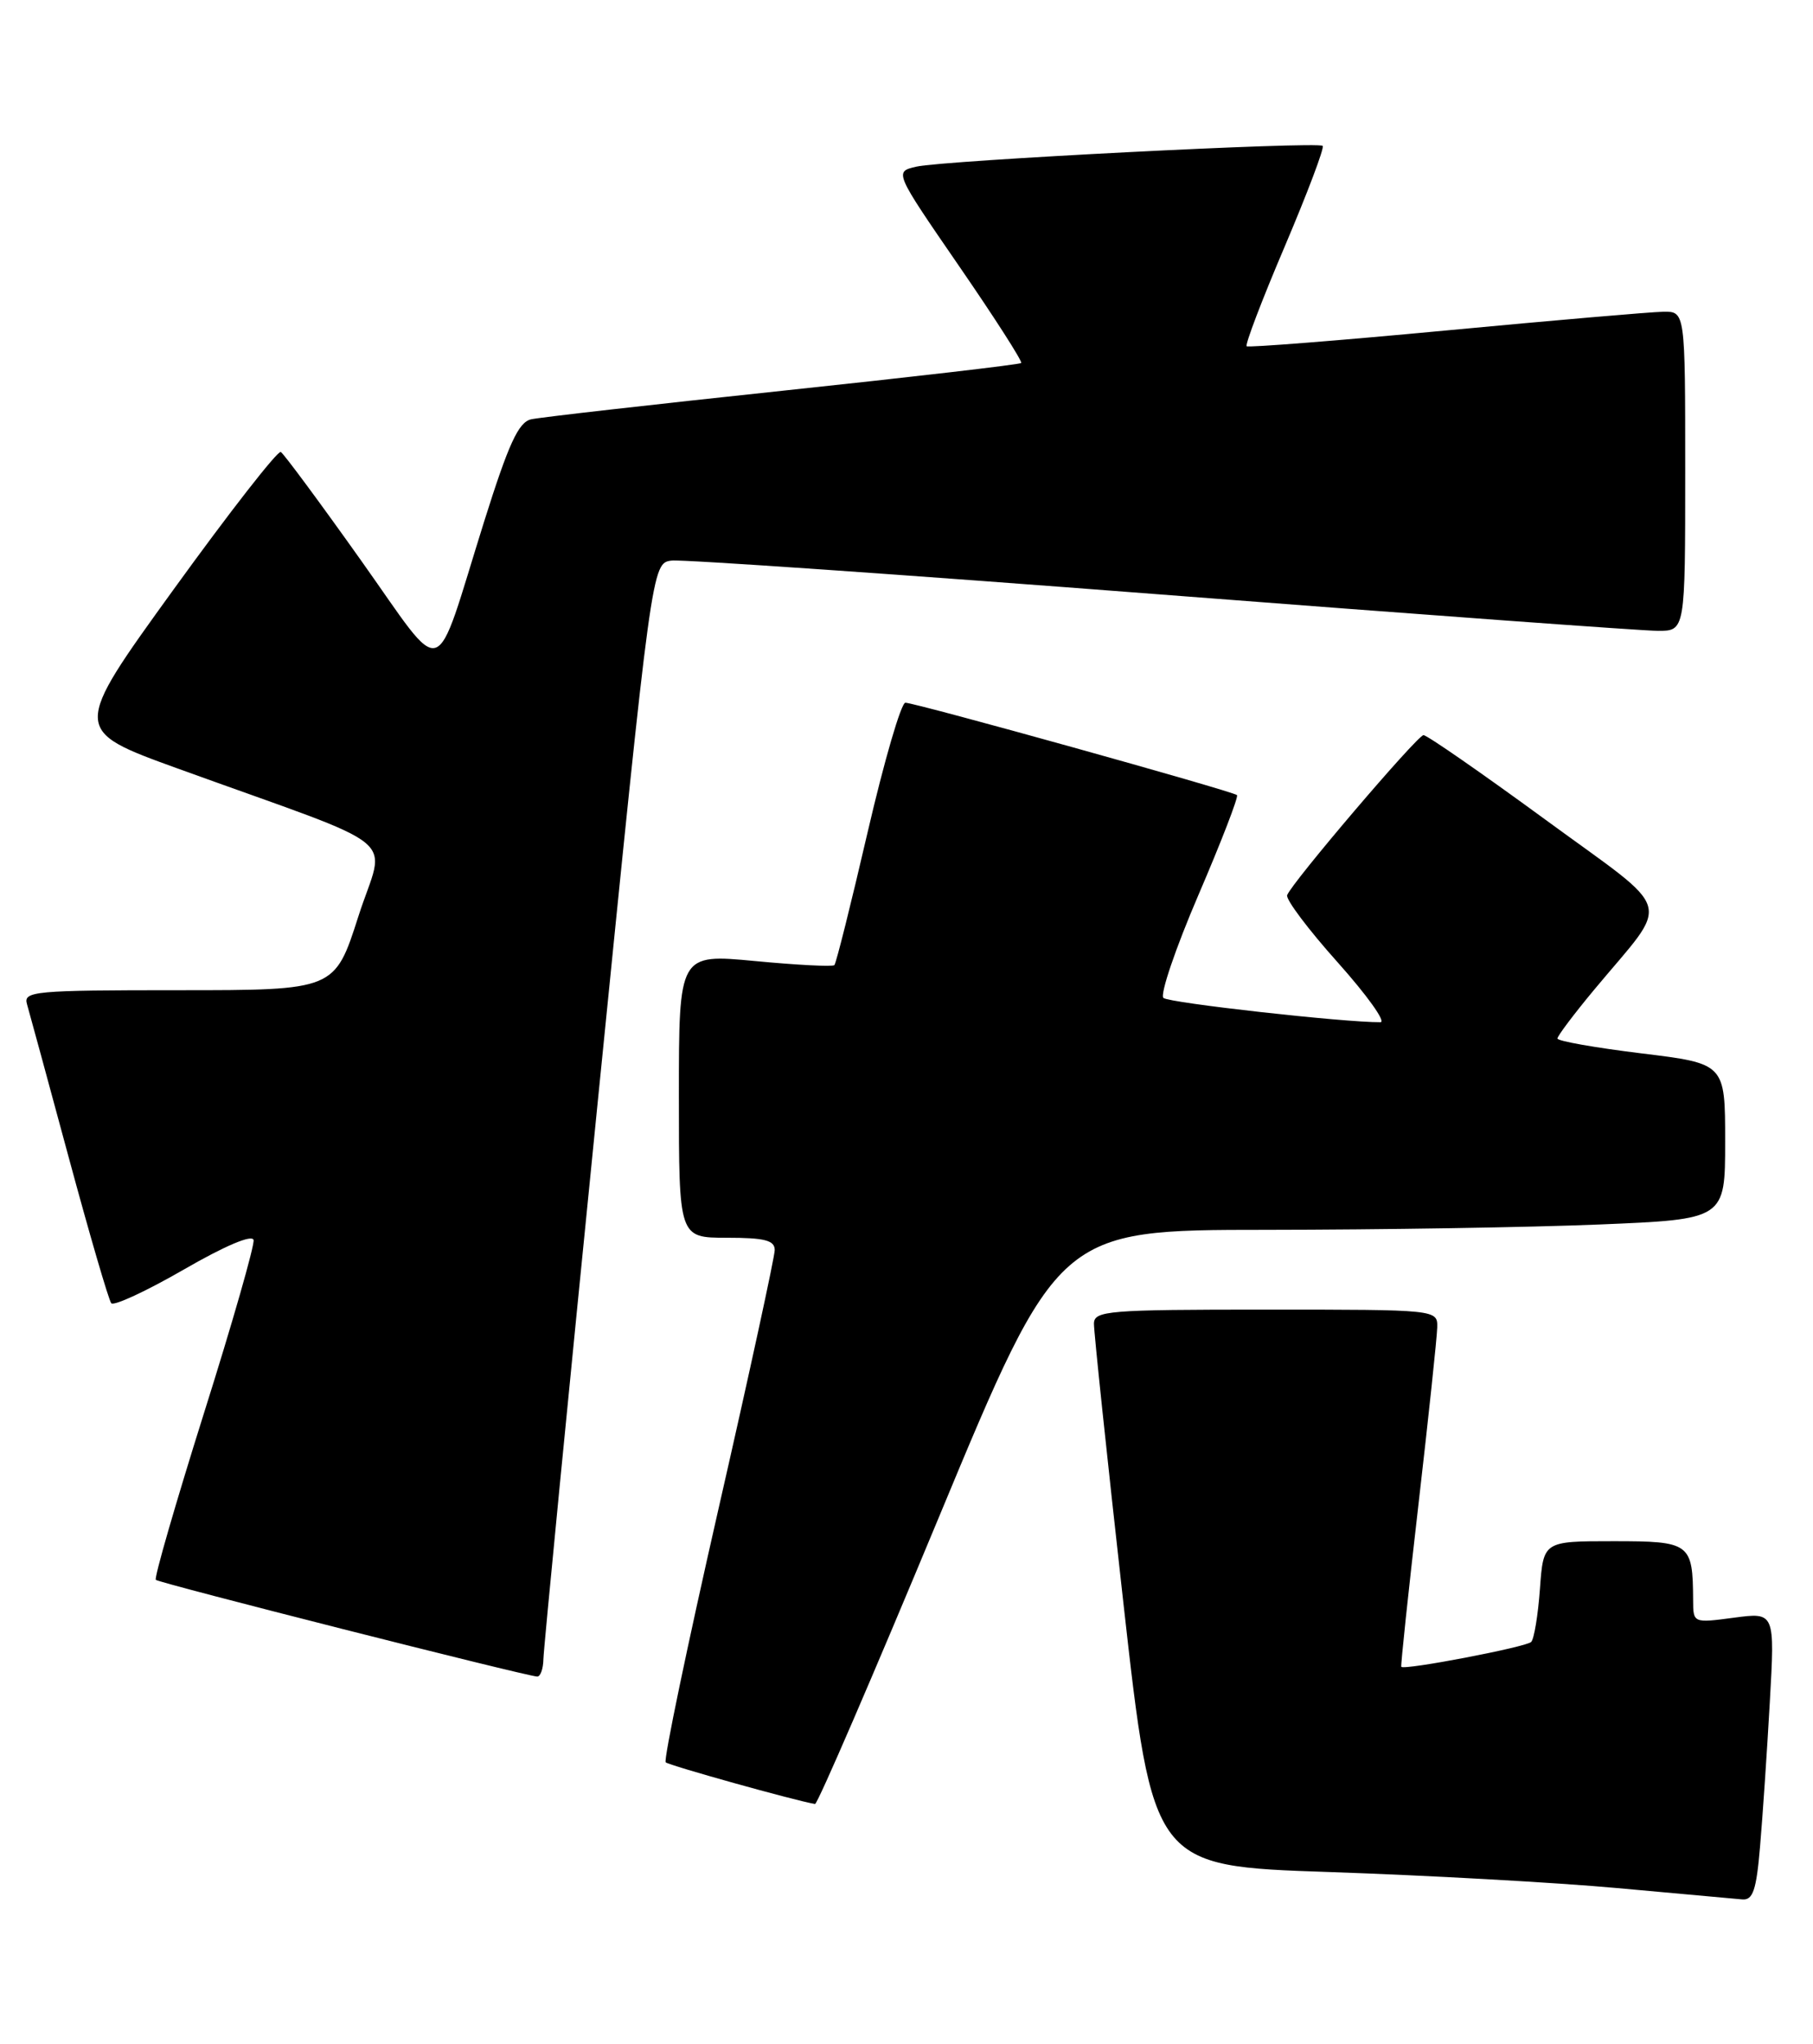 <?xml version="1.0" encoding="UTF-8" standalone="no"?>
<!DOCTYPE svg PUBLIC "-//W3C//DTD SVG 1.1//EN" "http://www.w3.org/Graphics/SVG/1.1/DTD/svg11.dtd" >
<svg xmlns="http://www.w3.org/2000/svg" xmlns:xlink="http://www.w3.org/1999/xlink" version="1.1" viewBox="0 0 227 256">
 <g >
 <path fill="currentColor"
d=" M 220.37 231.25 C 220.69 227.54 221.24 219.42 221.59 213.20 C 222.23 201.90 222.23 201.90 217.11 202.58 C 212.00 203.26 212.00 203.26 211.99 200.38 C 211.95 193.23 211.64 193.00 202.00 193.00 C 193.24 193.00 193.24 193.00 192.81 198.98 C 192.57 202.27 192.08 205.26 191.71 205.62 C 191.07 206.26 175.80 209.19 175.45 208.73 C 175.36 208.60 176.32 199.50 177.59 188.50 C 178.86 177.50 179.92 167.49 179.95 166.25 C 180.00 164.00 180.00 164.00 158.50 164.00 C 138.70 164.00 137.00 164.14 136.97 165.75 C 136.95 166.71 138.60 182.39 140.64 200.60 C 144.35 233.69 144.35 233.69 166.43 234.43 C 178.57 234.84 194.80 235.74 202.50 236.44 C 210.20 237.14 217.24 237.78 218.15 237.86 C 219.48 237.97 219.91 236.70 220.37 231.25 Z  M 117.55 190.01 C 132.50 154.02 132.50 154.02 158.50 154.01 C 172.80 154.00 191.59 153.70 200.25 153.34 C 216.00 152.69 216.00 152.69 216.00 142.94 C 216.00 133.19 216.00 133.19 205.50 131.91 C 199.72 131.20 195.00 130.37 195.00 130.05 C 195.00 129.74 197.05 127.01 199.56 123.99 C 209.27 112.30 209.96 114.71 193.46 102.62 C 185.48 96.78 178.63 92.03 178.23 92.06 C 177.42 92.12 161.70 110.58 161.16 112.10 C 160.97 112.63 163.82 116.42 167.50 120.53 C 171.17 124.64 173.58 128.01 172.84 128.01 C 168.37 128.05 146.36 125.59 145.67 124.97 C 145.21 124.57 147.18 118.76 150.05 112.08 C 152.92 105.40 155.09 99.77 154.88 99.57 C 154.37 99.08 114.59 88.00 113.36 88.00 C 112.83 88.00 110.70 95.30 108.63 104.23 C 106.56 113.16 104.69 120.64 104.47 120.86 C 104.25 121.08 99.78 120.85 94.54 120.35 C 85.00 119.45 85.00 119.45 85.00 137.22 C 85.00 155.00 85.00 155.00 91.00 155.00 C 95.73 155.00 97.00 155.32 97.00 156.54 C 97.00 157.38 93.82 172.05 89.92 189.13 C 86.03 206.21 83.07 220.41 83.35 220.69 C 83.75 221.08 99.57 225.50 102.05 225.91 C 102.35 225.96 109.33 209.80 117.55 190.01 Z  M 68.04 207.75 C 68.06 206.51 71.12 175.12 74.84 138.00 C 81.61 70.50 81.61 70.50 84.10 70.20 C 85.47 70.04 113.05 71.95 145.39 74.45 C 177.72 76.95 205.71 79.00 207.59 79.00 C 211.00 79.00 211.00 79.00 211.00 59.00 C 211.00 39.00 211.00 39.00 208.25 39.04 C 206.74 39.06 194.47 40.12 181.00 41.39 C 167.53 42.66 156.32 43.54 156.09 43.36 C 155.87 43.17 158.01 37.54 160.86 30.86 C 163.70 24.17 165.84 18.51 165.61 18.27 C 165.02 17.69 118.16 20.08 114.73 20.87 C 111.96 21.51 111.96 21.51 120.08 33.32 C 124.55 39.81 128.05 45.28 127.86 45.46 C 127.66 45.65 114.22 47.21 98.00 48.93 C 81.78 50.65 67.60 52.26 66.50 52.51 C 64.92 52.87 63.69 55.54 60.63 65.27 C 54.17 85.87 55.96 85.31 45.16 70.12 C 40.04 62.91 35.54 56.83 35.16 56.60 C 34.79 56.37 28.75 64.11 21.74 73.81 C 9.00 91.44 9.00 91.44 22.25 96.24 C 51.27 106.75 48.23 104.26 44.87 114.76 C 41.91 124.00 41.91 124.00 22.39 124.00 C 4.27 124.00 2.90 124.13 3.38 125.75 C 3.66 126.71 6.02 135.38 8.62 145.00 C 11.22 154.62 13.61 162.81 13.93 163.20 C 14.24 163.58 18.32 161.69 23.00 158.99 C 28.19 155.99 31.60 154.55 31.75 155.29 C 31.88 155.96 29.09 165.71 25.54 176.96 C 22.00 188.22 19.28 197.61 19.51 197.84 C 19.90 198.24 65.72 209.86 67.25 209.95 C 67.66 209.98 68.02 208.99 68.04 207.75 Z "/>
</g>
</svg>
